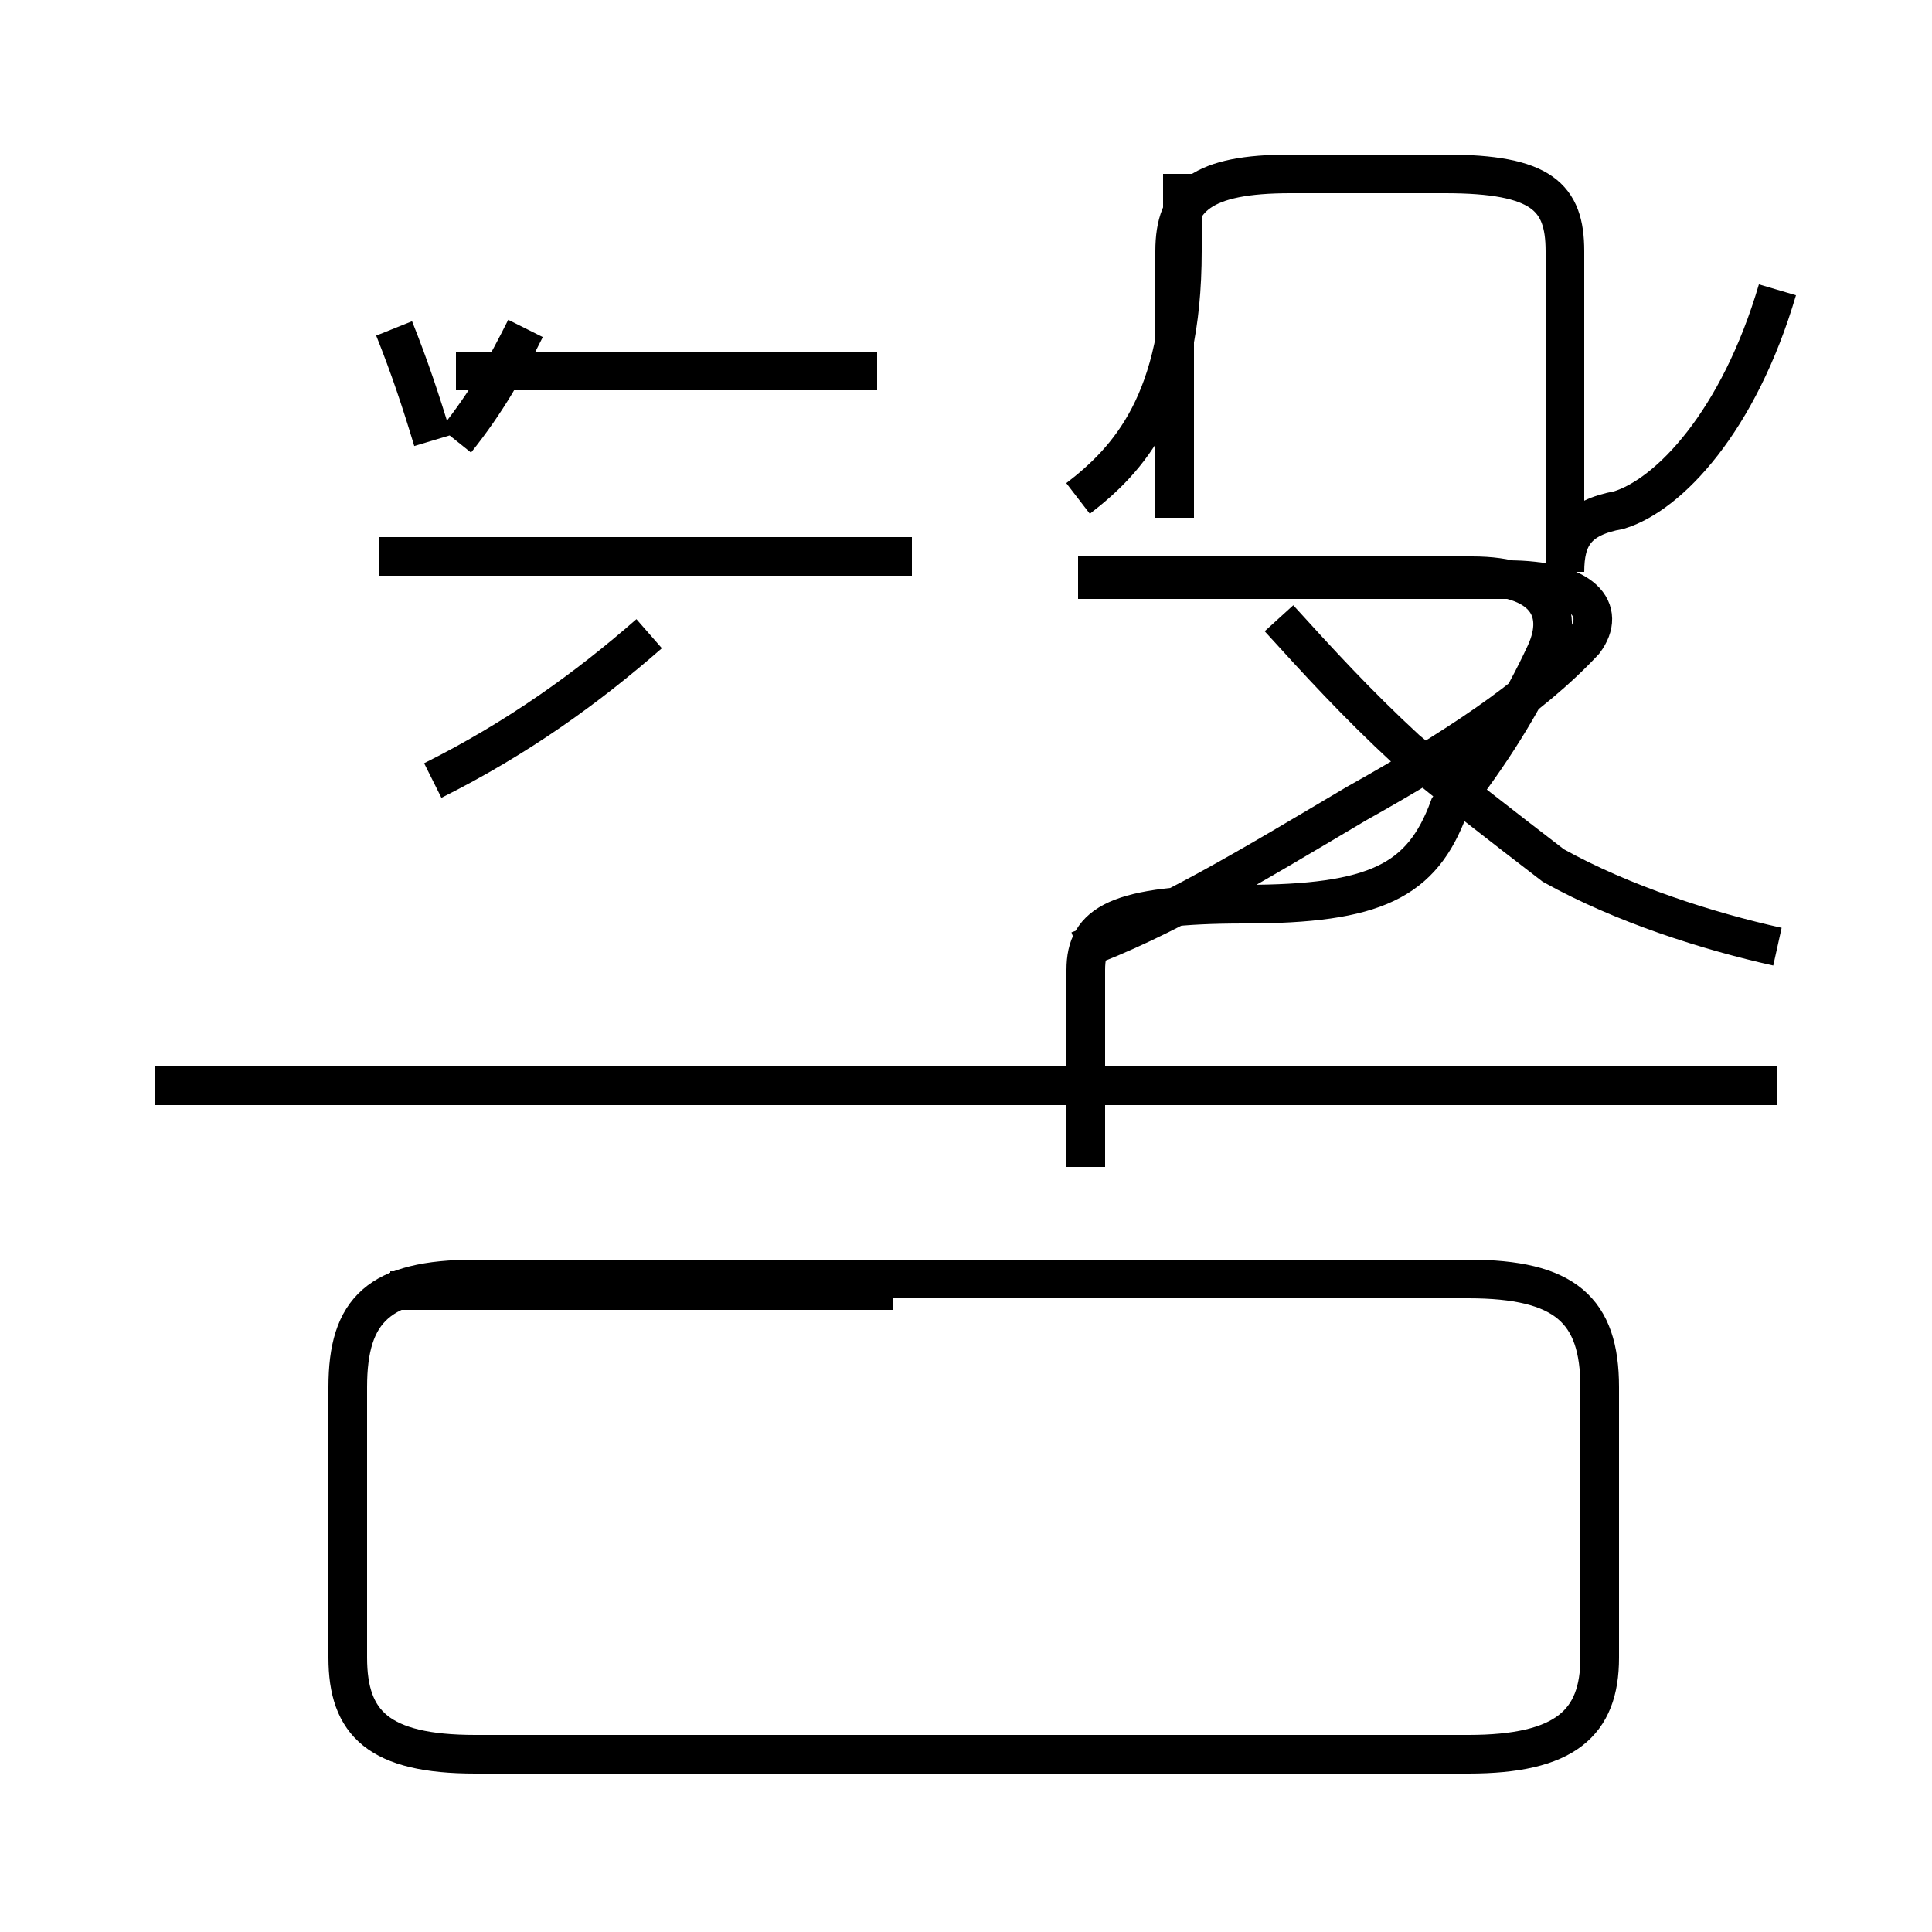 <?xml version='1.0' encoding='utf8'?>
<svg viewBox="0.0 -44.0 50.0 50.0" version="1.1" xmlns="http://www.w3.org/2000/svg">
<rect x="0.0" y="-44.0" width="50.0" height="50.0" fill="#808080" stroke="none"/>
<rect x="-1000" y="-1000" width="2000" height="2000" stroke="white" fill="white"/>
<g style="fill:none; stroke:#000000;  stroke-width:1">
<path d="M 11.2 23.8 C 13.4 24.9 15.2 26.2 16.8 27.6 M 23.6 29.6 L 9.8 29.6 M 22.7 34.4 L 11.8 34.4 M 11.2 32.6 C 10.9 33.6 10.6 34.5 10.2 35.5 M 11.8 32.6 C 12.6 33.6 13.1 34.5 13.6 35.5 M 12.3 -1.4 L 38.0 -1.4 C 40.5 -1.4 41.4 -0.6 41.4 1.1 L 41.4 8.1 C 41.4 10.1 40.5 10.9 38.0 10.9 L 12.3 10.9 C 9.8 10.9 9.0 10.1 9.0 8.1 L 9.0 1.1 C 9.0 -0.6 9.8 -1.4 12.3 -1.4 Z M 46.0 15.9 L 4.0 15.9 M 23.1 10.6 L 10.1 10.6 M 28.1 15.2 L 28.1 18.9 C 28.1 20.1 28.9 20.6 32.2 20.6 C 35.6 20.6 36.8 21.2 37.5 23.1 C 38.6 24.5 39.4 25.8 40.0 27.1 C 40.5 28.2 40.0 29.1 38.1 29.1 L 27.9 29.1 M 28.1 13.8 L 28.1 15.2 M 27.9 19.4 C 30.1 20.2 32.4 21.6 35.1 23.2 C 37.6 24.6 39.6 25.9 41.0 27.4 C 41.6 28.2 41.0 29.0 39.0 29.0 L 27.9 29.0 M 46.0 19.5 C 44.2 19.9 42.0 20.6 40.2 21.6 C 38.9 22.6 37.6 23.6 36.4 24.6 C 35.1 25.8 34.1 26.9 33.1 28.0 M 46.0 36.5 C 45.0 33.1 43.2 31.2 41.9 30.8 C 40.8 30.6 40.5 30.1 40.5 29.2 L 40.5 37.5 C 40.5 38.9 39.9 39.5 37.4 39.5 L 33.4 39.5 C 31.1 39.5 30.4 38.9 30.4 37.5 L 30.4 30.6 M 27.9 31.1 C 29.2 32.1 30.6 33.6 30.6 37.5 L 30.6 39.5" transform="scale(1, -1)" />
</g>
</svg>